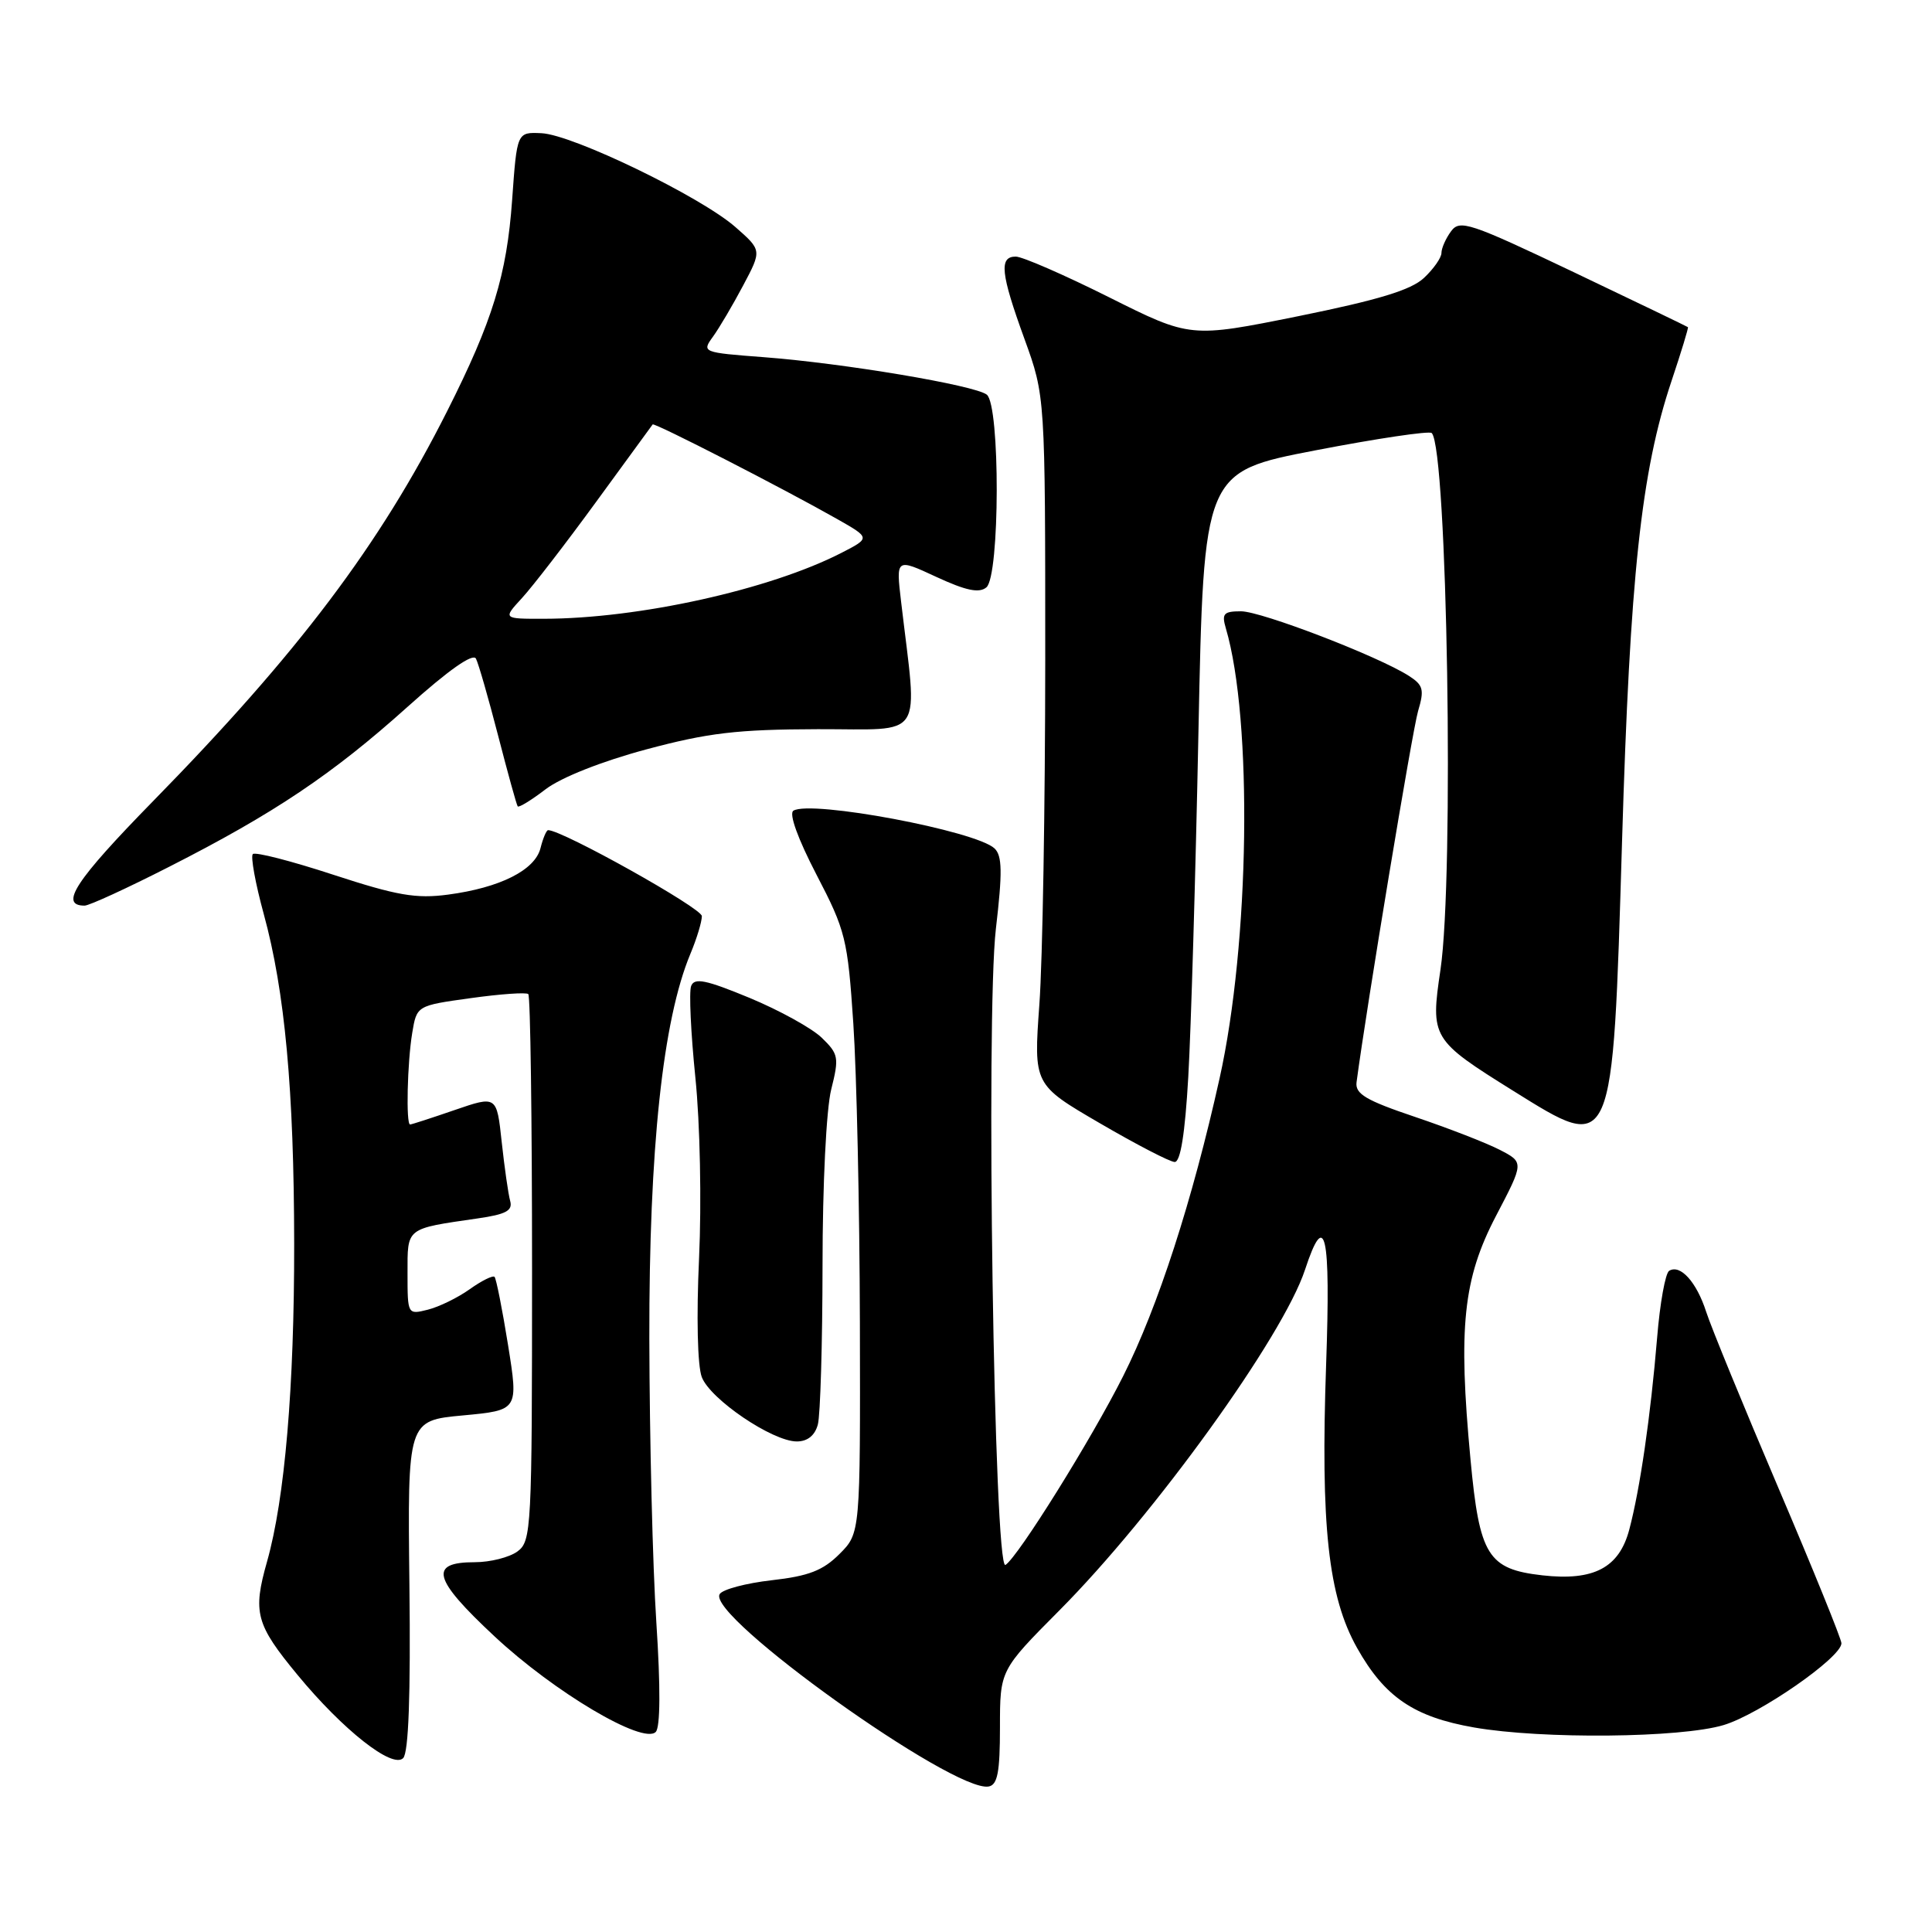 <?xml version="1.0" encoding="UTF-8" standalone="no"?>
<!DOCTYPE svg PUBLIC "-//W3C//DTD SVG 1.1//EN" "http://www.w3.org/Graphics/SVG/1.1/DTD/svg11.dtd" >
<svg xmlns="http://www.w3.org/2000/svg" xmlns:xlink="http://www.w3.org/1999/xlink" version="1.1" viewBox="0 0 256 256">
 <g >
 <path fill="currentColor"
d=" M 132.50 228.88 C 132.50 221.31 132.50 221.31 140.36 213.40 C 152.98 200.71 170.00 177.11 172.92 168.25 C 175.60 160.11 176.33 163.37 175.72 180.75 C 174.97 202.18 175.99 211.55 179.82 218.36 C 183.48 224.87 187.35 227.51 195.33 228.90 C 204.35 230.47 222.71 230.29 228.39 228.58 C 233.15 227.15 244.00 219.62 244.00 217.74 C 244.00 217.19 240.23 207.90 235.63 197.12 C 231.03 186.33 226.73 175.85 226.08 173.83 C 224.81 169.88 222.65 167.48 221.17 168.39 C 220.67 168.70 219.95 172.68 219.58 177.23 C 218.71 187.69 217.31 197.31 215.89 202.67 C 214.55 207.74 211.19 209.51 204.37 208.74 C 197.15 207.92 196.04 206.13 194.85 193.40 C 193.20 175.85 193.87 169.46 198.23 161.11 C 201.94 154.02 201.94 154.02 198.73 152.36 C 196.97 151.45 191.92 149.49 187.51 148.00 C 180.98 145.80 179.55 144.95 179.75 143.40 C 181.09 133.31 187.15 96.77 187.90 94.23 C 188.75 91.38 188.59 90.78 186.69 89.56 C 182.66 86.97 167.14 81.00 164.44 81.00 C 162.14 81.00 161.86 81.31 162.43 83.25 C 166.00 95.37 165.59 124.98 161.60 142.89 C 158.00 159.09 153.44 173.17 148.83 182.33 C 144.64 190.68 134.87 206.34 133.23 207.36 C 131.72 208.29 130.61 134.66 131.96 123.07 C 132.84 115.56 132.80 113.39 131.78 112.42 C 129.30 110.09 107.45 105.98 105.13 107.42 C 104.51 107.80 105.72 111.14 108.19 115.90 C 112.05 123.31 112.32 124.41 113.07 135.63 C 113.51 142.16 113.90 160.02 113.94 175.33 C 114.00 203.15 114.00 203.15 111.23 205.92 C 109.05 208.10 107.15 208.84 102.26 209.39 C 98.85 209.78 95.74 210.60 95.36 211.23 C 93.58 214.11 126.37 237.56 131.00 236.72 C 132.18 236.51 132.50 234.82 132.50 228.88 Z  M 54.25 210.05 C 54.00 188.23 54.00 188.23 61.35 187.55 C 68.70 186.86 68.70 186.86 67.32 178.23 C 66.56 173.49 65.75 169.42 65.53 169.19 C 65.30 168.97 63.82 169.70 62.25 170.82 C 60.67 171.95 58.17 173.17 56.69 173.54 C 54.01 174.21 54.00 174.19 54.00 168.72 C 54.00 162.61 53.71 162.84 63.28 161.45 C 67.04 160.91 67.96 160.42 67.60 159.13 C 67.35 158.23 66.85 154.73 66.48 151.33 C 65.82 145.17 65.82 145.17 60.26 147.08 C 57.19 148.14 54.53 149.00 54.34 149.00 C 53.78 149.00 53.97 140.80 54.62 136.88 C 55.22 133.25 55.22 133.25 62.36 132.26 C 66.29 131.71 69.72 131.47 70.00 131.72 C 70.28 131.96 70.50 148.36 70.50 168.16 C 70.50 202.64 70.42 204.22 68.56 205.58 C 67.49 206.36 64.95 207.00 62.92 207.00 C 56.77 207.00 57.35 209.20 65.52 216.82 C 73.43 224.21 85.22 231.20 86.89 229.49 C 87.50 228.86 87.53 223.57 86.97 215.00 C 86.48 207.57 86.07 190.63 86.04 177.35 C 86.00 152.20 87.82 135.16 91.48 126.39 C 92.32 124.39 93.00 122.14 93.00 121.39 C 93.00 120.33 74.52 110.00 72.63 110.00 C 72.40 110.00 71.95 111.07 71.62 112.38 C 70.89 115.30 66.25 117.63 59.38 118.54 C 55.13 119.11 52.58 118.66 44.17 115.91 C 38.62 114.09 33.81 112.85 33.50 113.17 C 33.19 113.48 33.84 117.06 34.95 121.12 C 37.75 131.33 38.96 144.48 38.98 164.79 C 39.00 183.79 37.74 198.59 35.39 206.90 C 33.47 213.67 33.88 215.22 39.43 221.94 C 45.44 229.23 52.00 234.40 53.42 232.96 C 54.14 232.24 54.42 224.61 54.25 210.05 Z  M 108.37 188.75 C 108.70 187.51 108.98 178.04 108.99 167.69 C 108.99 156.97 109.49 146.94 110.14 144.36 C 111.20 140.13 111.12 139.67 108.89 137.51 C 107.58 136.24 103.26 133.86 99.31 132.22 C 93.53 129.83 92.01 129.52 91.58 130.65 C 91.28 131.42 91.54 136.88 92.14 142.78 C 92.76 148.80 92.97 159.29 92.63 166.71 C 92.27 174.44 92.42 180.98 92.99 182.47 C 94.11 185.41 102.36 191.00 105.58 191.00 C 107.00 191.00 107.98 190.21 108.37 188.75 Z  M 157.45 142.75 C 157.81 136.56 158.42 115.98 158.80 97.01 C 159.50 62.53 159.50 62.53 174.32 59.67 C 182.47 58.10 189.40 57.07 189.71 57.38 C 191.78 59.44 192.70 116.19 190.87 128.49 C 189.53 137.53 189.69 137.79 200.54 144.56 C 213.83 152.84 213.68 153.20 214.93 111.47 C 215.98 76.37 217.46 62.51 221.48 50.50 C 222.77 46.65 223.75 43.43 223.66 43.35 C 223.57 43.27 216.76 39.99 208.52 36.06 C 194.72 29.49 193.43 29.06 192.27 30.65 C 191.57 31.60 191.00 32.89 191.00 33.52 C 191.00 34.14 189.96 35.63 188.69 36.82 C 186.98 38.43 182.66 39.74 172.06 41.89 C 157.73 44.78 157.73 44.78 146.96 39.39 C 141.04 36.43 135.47 34.00 134.59 34.00 C 132.36 34.00 132.59 36.23 135.75 44.92 C 138.50 52.50 138.50 52.50 138.50 87.50 C 138.49 106.75 138.15 127.27 137.72 133.11 C 136.96 143.72 136.96 143.72 145.73 148.83 C 150.55 151.64 155.02 153.96 155.65 153.97 C 156.42 153.99 157.02 150.22 157.45 142.75 Z  M 22.40 114.86 C 36.31 107.79 44.06 102.59 53.98 93.68 C 59.45 88.77 62.68 86.50 63.07 87.28 C 63.41 87.95 64.73 92.55 66.01 97.50 C 67.29 102.45 68.45 106.66 68.60 106.85 C 68.75 107.04 70.42 106.02 72.31 104.57 C 74.37 103.01 79.74 100.88 85.63 99.30 C 93.84 97.10 97.67 96.65 108.37 96.62 C 122.75 96.59 121.59 98.35 119.40 79.73 C 118.72 73.96 118.72 73.96 124.06 76.44 C 127.99 78.26 129.74 78.63 130.70 77.83 C 132.50 76.34 132.54 53.66 130.75 52.29 C 129.12 51.04 111.77 48.13 101.23 47.33 C 93.05 46.71 92.97 46.68 94.48 44.60 C 95.31 43.45 97.11 40.40 98.47 37.83 C 100.95 33.16 100.95 33.16 97.45 30.09 C 92.86 26.06 75.87 17.83 71.74 17.65 C 68.50 17.50 68.50 17.50 67.86 26.50 C 67.15 36.44 65.28 42.53 59.24 54.50 C 50.32 72.20 39.53 86.51 20.25 106.19 C 9.99 116.68 7.81 120.00 11.21 120.00 C 11.82 120.00 16.85 117.69 22.40 114.86 Z  M 69.16 79.25 C 70.55 77.74 74.98 72.00 78.99 66.50 C 83.00 61.00 86.37 56.38 86.48 56.24 C 86.70 55.96 103.78 64.72 110.92 68.77 C 115.34 71.28 115.34 71.28 111.49 73.26 C 102.00 78.13 84.61 81.98 72.06 81.99 C 66.63 82.00 66.63 82.00 69.16 79.25 Z "/>
</g>
</svg>